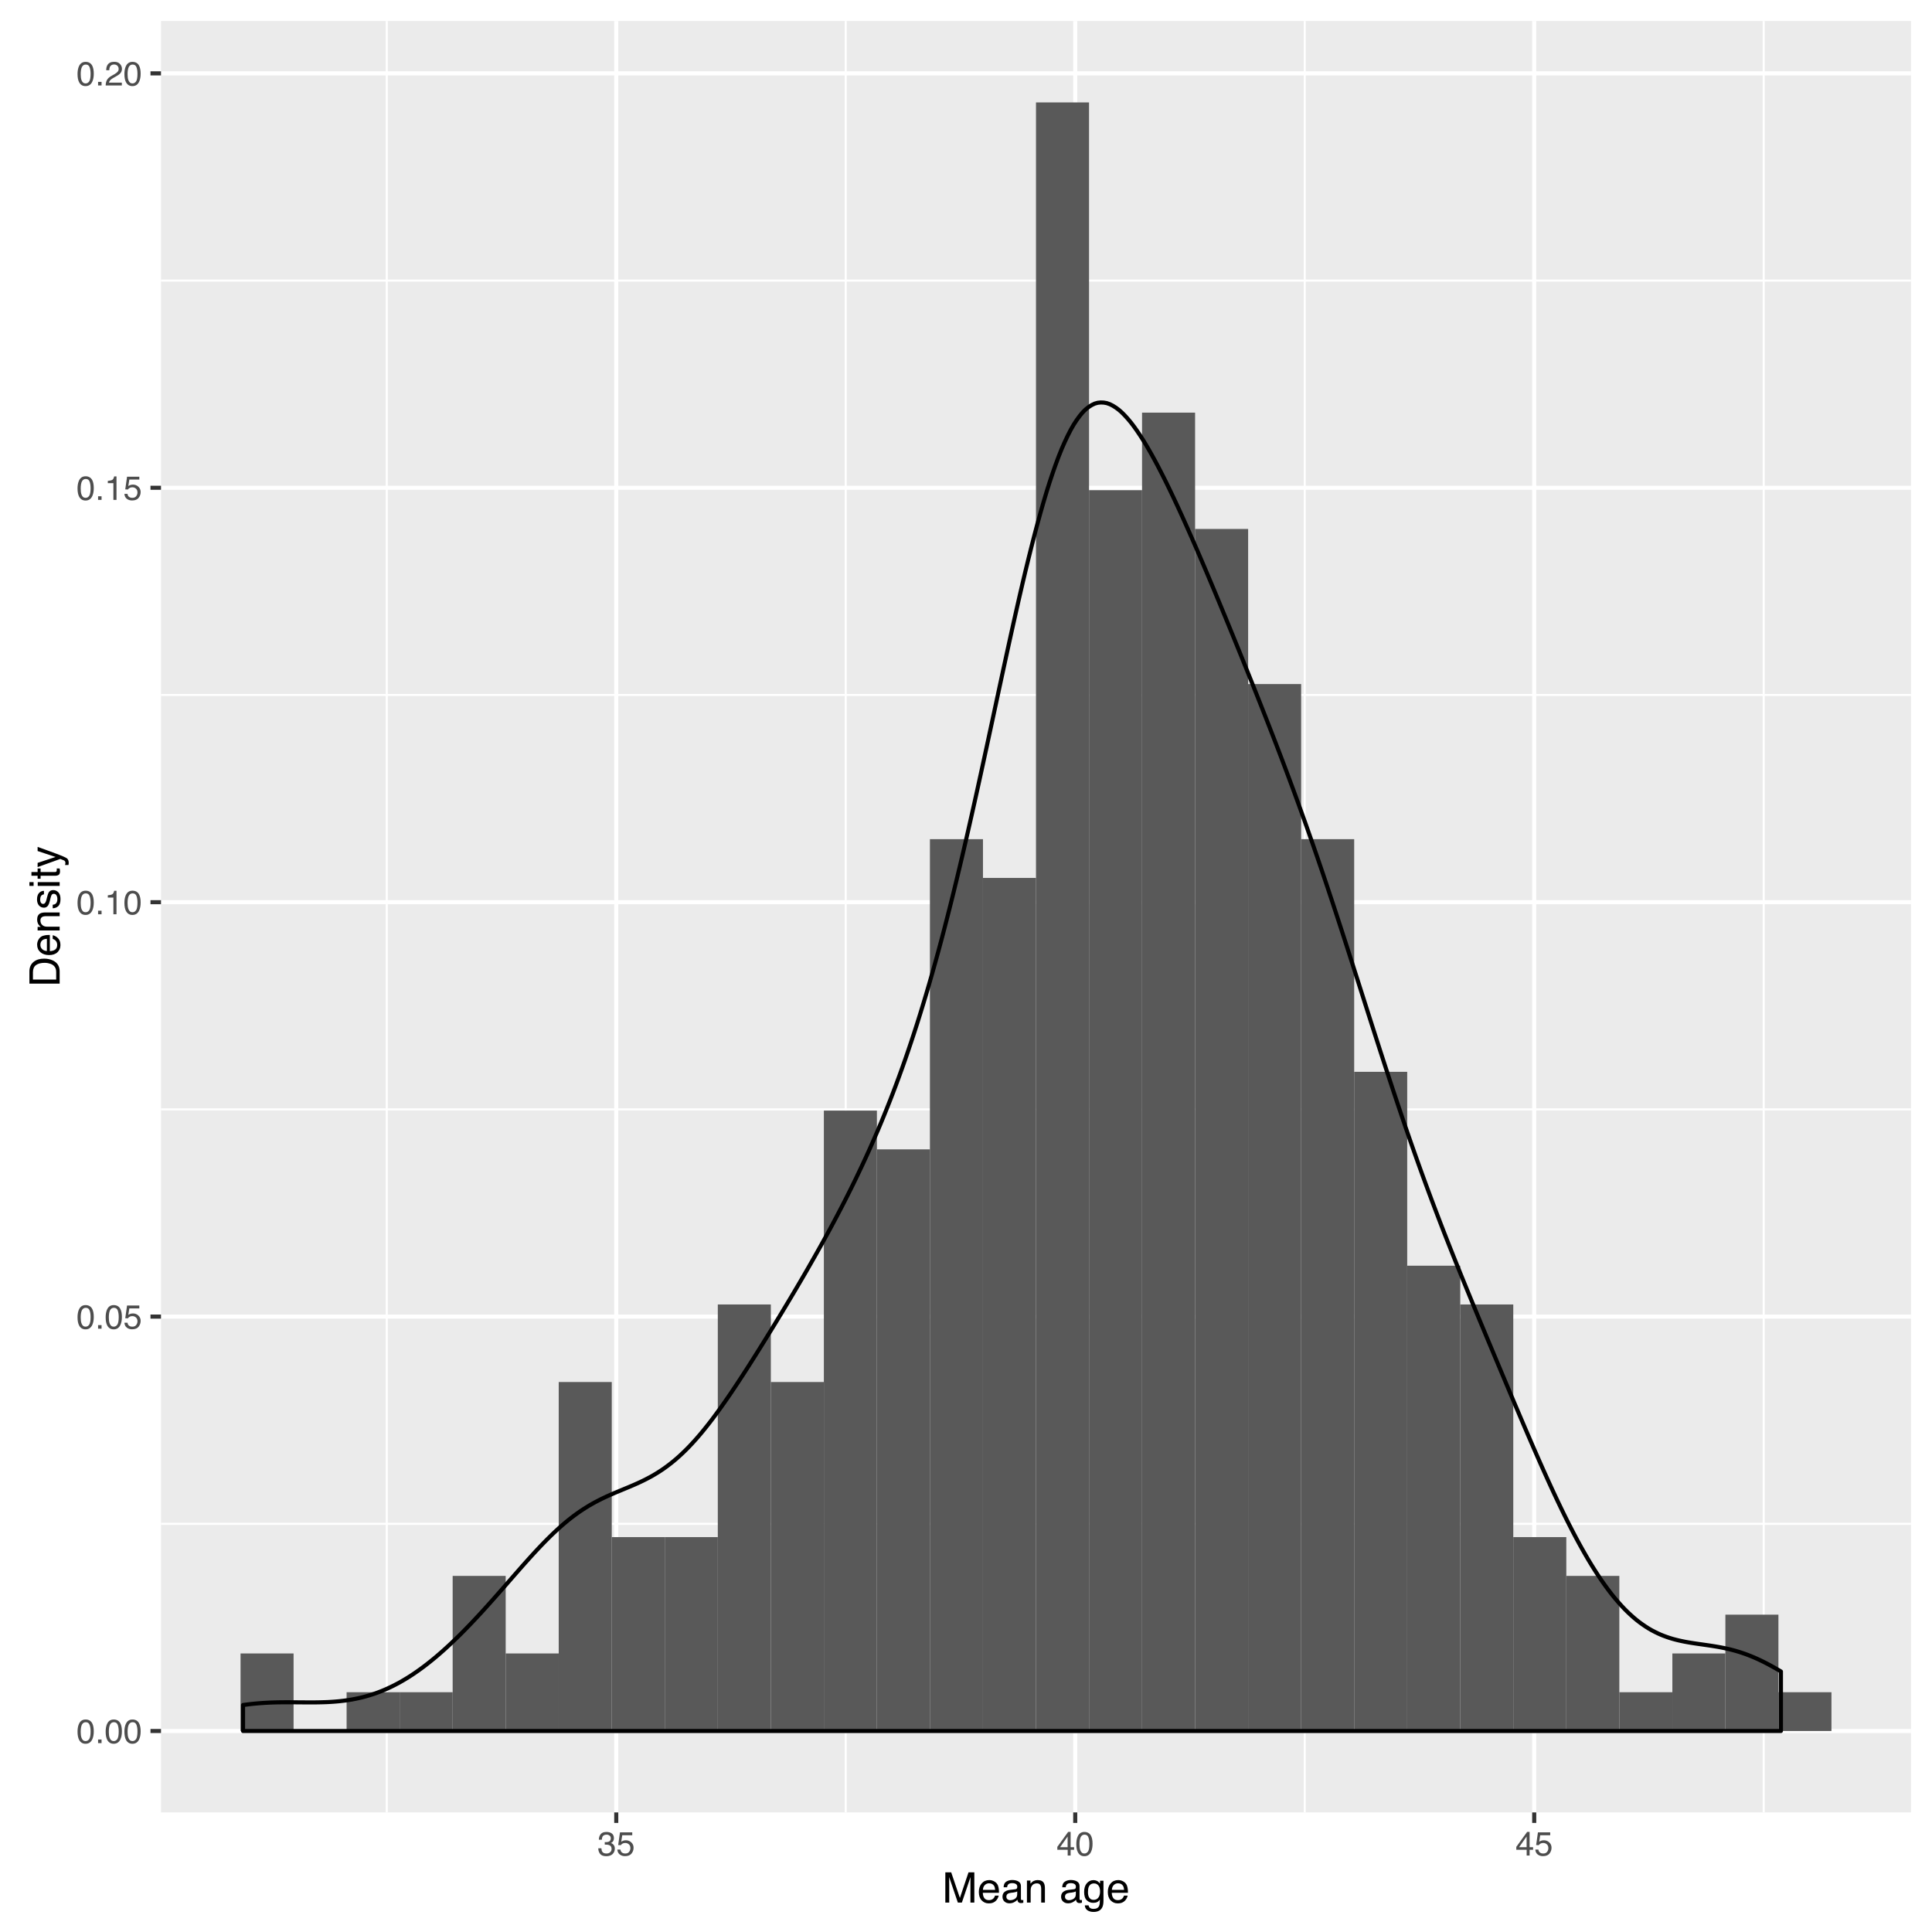 <?xml version="1.0" encoding="UTF-8"?>
<svg xmlns="http://www.w3.org/2000/svg" xmlns:xlink="http://www.w3.org/1999/xlink" width="504pt" height="504pt" viewBox="0 0 504 504" version="1.1">
<defs>
<g>
<symbol overflow="visible" id="glyph0-0">
<path style="stroke:none;" d="M 0.281 0 L 0.281 -6.312 L 5.297 -6.312 L 5.297 0 Z M 4.5 -0.797 L 4.5 -5.516 L 1.078 -5.516 L 1.078 -0.797 Z M 4.5 -0.797 "/>
</symbol>
<symbol overflow="visible" id="glyph0-1">
<path style="stroke:none;" d="M 2.375 -6.156 C 3.176 -6.156 3.754 -5.828 4.109 -5.172 C 4.379 -4.66 4.516 -3.961 4.516 -3.078 C 4.516 -2.242 4.391 -1.555 4.141 -1.016 C 3.785 -0.223 3.195 0.172 2.375 0.172 C 1.633 0.172 1.082 -0.148 0.719 -0.797 C 0.426 -1.328 0.281 -2.047 0.281 -2.953 C 0.281 -3.648 0.367 -4.25 0.547 -4.75 C 0.879 -5.688 1.488 -6.156 2.375 -6.156 Z M 2.375 -0.531 C 2.77 -0.531 3.086 -0.707 3.328 -1.062 C 3.566 -1.426 3.688 -2.086 3.688 -3.047 C 3.688 -3.754 3.598 -4.332 3.422 -4.781 C 3.254 -5.227 2.922 -5.453 2.422 -5.453 C 1.973 -5.453 1.641 -5.238 1.422 -4.812 C 1.211 -4.383 1.109 -3.754 1.109 -2.922 C 1.109 -2.297 1.176 -1.789 1.312 -1.406 C 1.52 -0.82 1.875 -0.531 2.375 -0.531 Z M 2.375 -0.531 "/>
</symbol>
<symbol overflow="visible" id="glyph0-2">
<path style="stroke:none;" d="M 0.75 -0.938 L 1.656 -0.938 L 1.656 0 L 0.75 0 Z M 0.75 -0.938 "/>
</symbol>
<symbol overflow="visible" id="glyph0-3">
<path style="stroke:none;" d="M 1.094 -1.562 C 1.133 -1.125 1.336 -0.82 1.703 -0.656 C 1.879 -0.57 2.094 -0.531 2.344 -0.531 C 2.801 -0.531 3.141 -0.676 3.359 -0.969 C 3.578 -1.258 3.688 -1.582 3.688 -1.938 C 3.688 -2.363 3.555 -2.691 3.297 -2.922 C 3.035 -3.16 2.719 -3.281 2.344 -3.281 C 2.082 -3.281 1.852 -3.227 1.656 -3.125 C 1.469 -3.02 1.305 -2.879 1.172 -2.703 L 0.5 -2.734 L 0.969 -6.047 L 4.172 -6.047 L 4.172 -5.297 L 1.562 -5.297 L 1.297 -3.594 C 1.43 -3.695 1.566 -3.773 1.703 -3.828 C 1.93 -3.93 2.195 -3.984 2.5 -3.984 C 3.062 -3.984 3.535 -3.801 3.922 -3.438 C 4.316 -3.07 4.516 -2.609 4.516 -2.047 C 4.516 -1.461 4.332 -0.945 3.969 -0.5 C 3.613 -0.062 3.047 0.156 2.266 0.156 C 1.754 0.156 1.305 0.016 0.922 -0.266 C 0.547 -0.547 0.332 -0.977 0.281 -1.562 Z M 1.094 -1.562 "/>
</symbol>
<symbol overflow="visible" id="glyph0-4">
<path style="stroke:none;" d="M 0.844 -4.359 L 0.844 -4.953 C 1.395 -5.004 1.781 -5.094 2 -5.219 C 2.227 -5.344 2.395 -5.645 2.5 -6.125 L 3.109 -6.125 L 3.109 0 L 2.297 0 L 2.297 -4.359 Z M 0.844 -4.359 "/>
</symbol>
<symbol overflow="visible" id="glyph0-5">
<path style="stroke:none;" d="M 0.281 0 C 0.301 -0.531 0.406 -0.988 0.594 -1.375 C 0.789 -1.77 1.164 -2.129 1.719 -2.453 L 2.547 -2.922 C 2.91 -3.141 3.164 -3.328 3.312 -3.484 C 3.551 -3.711 3.672 -3.984 3.672 -4.297 C 3.672 -4.648 3.562 -4.93 3.344 -5.141 C 3.133 -5.359 2.848 -5.469 2.484 -5.469 C 1.961 -5.469 1.598 -5.266 1.391 -4.859 C 1.285 -4.648 1.227 -4.352 1.219 -3.969 L 0.422 -3.969 C 0.43 -4.5 0.531 -4.938 0.719 -5.281 C 1.051 -5.875 1.645 -6.172 2.5 -6.172 C 3.195 -6.172 3.707 -5.977 4.031 -5.594 C 4.363 -5.219 4.531 -4.797 4.531 -4.328 C 4.531 -3.836 4.352 -3.414 4 -3.062 C 3.801 -2.863 3.441 -2.617 2.922 -2.328 L 2.344 -2 C 2.062 -1.844 1.836 -1.695 1.672 -1.562 C 1.391 -1.312 1.211 -1.035 1.141 -0.734 L 4.5 -0.734 L 4.5 0 Z M 0.281 0 "/>
</symbol>
<symbol overflow="visible" id="glyph0-6">
<path style="stroke:none;" d="M 2.281 0.172 C 1.551 0.172 1.02 -0.023 0.688 -0.422 C 0.363 -0.828 0.203 -1.316 0.203 -1.891 L 1.016 -1.891 C 1.047 -1.492 1.117 -1.203 1.234 -1.016 C 1.441 -0.691 1.805 -0.531 2.328 -0.531 C 2.734 -0.531 3.055 -0.641 3.297 -0.859 C 3.547 -1.078 3.672 -1.359 3.672 -1.703 C 3.672 -2.129 3.539 -2.426 3.281 -2.594 C 3.031 -2.758 2.672 -2.844 2.203 -2.844 C 2.148 -2.844 2.098 -2.844 2.047 -2.844 C 1.992 -2.844 1.941 -2.844 1.891 -2.844 L 1.891 -3.516 C 1.973 -3.516 2.039 -3.508 2.094 -3.5 C 2.145 -3.5 2.203 -3.5 2.266 -3.5 C 2.555 -3.5 2.797 -3.547 2.984 -3.641 C 3.305 -3.797 3.469 -4.082 3.469 -4.5 C 3.469 -4.801 3.359 -5.035 3.141 -5.203 C 2.922 -5.367 2.672 -5.453 2.391 -5.453 C 1.867 -5.453 1.508 -5.281 1.312 -4.938 C 1.207 -4.75 1.145 -4.477 1.125 -4.125 L 0.359 -4.125 C 0.359 -4.582 0.453 -4.973 0.641 -5.297 C 0.953 -5.867 1.504 -6.156 2.297 -6.156 C 2.93 -6.156 3.422 -6.016 3.766 -5.734 C 4.109 -5.461 4.281 -5.062 4.281 -4.531 C 4.281 -4.145 4.176 -3.836 3.969 -3.609 C 3.844 -3.461 3.68 -3.348 3.484 -3.266 C 3.805 -3.172 4.055 -3 4.234 -2.75 C 4.422 -2.5 4.516 -2.191 4.516 -1.828 C 4.516 -1.234 4.316 -0.75 3.922 -0.375 C 3.535 -0.008 2.988 0.172 2.281 0.172 Z M 2.281 0.172 "/>
</symbol>
<symbol overflow="visible" id="glyph0-7">
<path style="stroke:none;" d="M 2.906 -2.172 L 2.906 -4.969 L 0.938 -2.172 Z M 2.922 0 L 2.922 -1.5 L 0.219 -1.5 L 0.219 -2.266 L 3.047 -6.172 L 3.688 -6.172 L 3.688 -2.172 L 4.594 -2.172 L 4.594 -1.5 L 3.688 -1.5 L 3.688 0 Z M 2.922 0 "/>
</symbol>
<symbol overflow="visible" id="glyph1-0">
<path style="stroke:none;" d="M 0.359 0 L 0.359 -7.891 L 6.625 -7.891 L 6.625 0 Z M 5.625 -0.984 L 5.625 -6.906 L 1.344 -6.906 L 1.344 -0.984 Z M 5.625 -0.984 "/>
</symbol>
<symbol overflow="visible" id="glyph1-1">
<path style="stroke:none;" d="M 0.812 -7.891 L 2.344 -7.891 L 4.609 -1.219 L 6.859 -7.891 L 8.375 -7.891 L 8.375 0 L 7.359 0 L 7.359 -4.656 C 7.359 -4.82 7.359 -5.086 7.359 -5.453 C 7.367 -5.828 7.375 -6.227 7.375 -6.656 L 5.125 0 L 4.078 0 L 1.812 -6.656 L 1.812 -6.406 C 1.812 -6.219 1.812 -5.926 1.812 -5.531 C 1.82 -5.133 1.828 -4.844 1.828 -4.656 L 1.828 0 L 0.812 0 Z M 0.812 -7.891 "/>
</symbol>
<symbol overflow="visible" id="glyph1-2">
<path style="stroke:none;" d="M 3.109 -5.875 C 3.516 -5.875 3.906 -5.781 4.281 -5.594 C 4.664 -5.406 4.961 -5.156 5.172 -4.844 C 5.359 -4.562 5.484 -4.223 5.547 -3.828 C 5.609 -3.566 5.641 -3.145 5.641 -2.562 L 1.422 -2.562 C 1.441 -1.977 1.578 -1.508 1.828 -1.156 C 2.086 -0.812 2.488 -0.641 3.031 -0.641 C 3.539 -0.641 3.945 -0.805 4.25 -1.141 C 4.414 -1.328 4.535 -1.551 4.609 -1.812 L 5.562 -1.812 C 5.531 -1.594 5.441 -1.352 5.297 -1.094 C 5.16 -0.832 5.004 -0.625 4.828 -0.469 C 4.535 -0.176 4.176 0.02 3.75 0.125 C 3.508 0.176 3.242 0.203 2.953 0.203 C 2.234 0.203 1.625 -0.055 1.125 -0.578 C 0.633 -1.098 0.391 -1.828 0.391 -2.766 C 0.391 -3.691 0.641 -4.441 1.141 -5.016 C 1.641 -5.586 2.297 -5.875 3.109 -5.875 Z M 4.641 -3.328 C 4.609 -3.754 4.52 -4.094 4.375 -4.344 C 4.102 -4.801 3.66 -5.031 3.047 -5.031 C 2.598 -5.031 2.223 -4.867 1.922 -4.547 C 1.629 -4.234 1.473 -3.828 1.453 -3.328 Z M 3.016 -5.891 Z M 3.016 -5.891 "/>
</symbol>
<symbol overflow="visible" id="glyph1-3">
<path style="stroke:none;" d="M 1.453 -1.531 C 1.453 -1.25 1.551 -1.023 1.75 -0.859 C 1.957 -0.703 2.203 -0.625 2.484 -0.625 C 2.816 -0.625 3.145 -0.703 3.469 -0.859 C 4.008 -1.117 4.281 -1.551 4.281 -2.156 L 4.281 -2.922 C 4.156 -2.848 4 -2.785 3.812 -2.734 C 3.633 -2.691 3.453 -2.656 3.266 -2.625 L 2.688 -2.562 C 2.332 -2.508 2.066 -2.438 1.891 -2.344 C 1.598 -2.164 1.453 -1.895 1.453 -1.531 Z M 3.797 -3.484 C 4.016 -3.516 4.16 -3.609 4.234 -3.766 C 4.273 -3.848 4.297 -3.973 4.297 -4.141 C 4.297 -4.461 4.176 -4.695 3.938 -4.844 C 3.707 -5 3.375 -5.078 2.938 -5.078 C 2.438 -5.078 2.082 -4.941 1.875 -4.672 C 1.75 -4.516 1.672 -4.289 1.641 -4 L 0.734 -4 C 0.754 -4.707 0.984 -5.195 1.422 -5.469 C 1.867 -5.75 2.383 -5.891 2.969 -5.891 C 3.645 -5.891 4.191 -5.758 4.609 -5.5 C 5.035 -5.25 5.25 -4.848 5.25 -4.297 L 5.25 -0.984 C 5.25 -0.891 5.266 -0.812 5.297 -0.75 C 5.336 -0.688 5.426 -0.656 5.562 -0.656 C 5.602 -0.656 5.648 -0.656 5.703 -0.656 C 5.766 -0.664 5.82 -0.676 5.875 -0.688 L 5.875 0.031 C 5.727 0.07 5.613 0.098 5.531 0.109 C 5.457 0.117 5.352 0.125 5.219 0.125 C 4.883 0.125 4.641 0.004 4.484 -0.234 C 4.41 -0.359 4.359 -0.535 4.328 -0.766 C 4.129 -0.504 3.844 -0.281 3.469 -0.094 C 3.102 0.094 2.695 0.188 2.25 0.188 C 1.719 0.188 1.281 0.023 0.938 -0.297 C 0.602 -0.617 0.438 -1.023 0.438 -1.516 C 0.438 -2.047 0.602 -2.457 0.938 -2.75 C 1.27 -3.039 1.707 -3.223 2.25 -3.297 Z M 2.984 -5.891 Z M 2.984 -5.891 "/>
</symbol>
<symbol overflow="visible" id="glyph1-4">
<path style="stroke:none;" d="M 0.703 -5.75 L 1.625 -5.75 L 1.625 -4.938 C 1.895 -5.27 2.18 -5.508 2.484 -5.656 C 2.797 -5.801 3.133 -5.875 3.5 -5.875 C 4.32 -5.875 4.875 -5.594 5.156 -5.031 C 5.312 -4.719 5.391 -4.27 5.391 -3.688 L 5.391 0 L 4.422 0 L 4.422 -3.625 C 4.422 -3.977 4.367 -4.258 4.266 -4.469 C 4.086 -4.832 3.773 -5.016 3.328 -5.016 C 3.098 -5.016 2.91 -4.988 2.766 -4.938 C 2.492 -4.863 2.258 -4.707 2.062 -4.469 C 1.906 -4.281 1.801 -4.082 1.75 -3.875 C 1.695 -3.676 1.672 -3.391 1.672 -3.016 L 1.672 0 L 0.703 0 Z M 2.984 -5.891 Z M 2.984 -5.891 "/>
</symbol>
<symbol overflow="visible" id="glyph1-5">
<path style="stroke:none;" d=""/>
</symbol>
<symbol overflow="visible" id="glyph1-6">
<path style="stroke:none;" d="M 2.734 -5.859 C 3.191 -5.859 3.586 -5.742 3.922 -5.516 C 4.098 -5.391 4.285 -5.207 4.484 -4.969 L 4.484 -5.703 L 5.375 -5.703 L 5.375 -0.469 C 5.375 0.258 5.266 0.836 5.047 1.266 C 4.648 2.047 3.895 2.438 2.781 2.438 C 2.156 2.438 1.629 2.297 1.203 2.016 C 0.785 1.734 0.551 1.301 0.5 0.719 L 1.484 0.719 C 1.535 0.969 1.629 1.164 1.766 1.312 C 1.984 1.531 2.328 1.641 2.797 1.641 C 3.535 1.641 4.02 1.375 4.25 0.844 C 4.383 0.539 4.445 -0.004 4.438 -0.797 C 4.25 -0.504 4.016 -0.285 3.734 -0.141 C 3.461 -0.004 3.109 0.062 2.672 0.062 C 2.047 0.062 1.5 -0.156 1.031 -0.594 C 0.562 -1.031 0.328 -1.758 0.328 -2.781 C 0.328 -3.75 0.562 -4.504 1.031 -5.047 C 1.5 -5.586 2.066 -5.859 2.734 -5.859 Z M 4.484 -2.906 C 4.484 -3.613 4.332 -4.141 4.031 -4.484 C 3.738 -4.828 3.367 -5 2.922 -5 C 2.234 -5 1.766 -4.68 1.516 -4.047 C 1.391 -3.703 1.328 -3.254 1.328 -2.703 C 1.328 -2.055 1.457 -1.562 1.719 -1.219 C 1.977 -0.883 2.332 -0.719 2.781 -0.719 C 3.469 -0.719 3.957 -1.031 4.25 -1.656 C 4.406 -2.008 4.484 -2.426 4.484 -2.906 Z M 2.859 -5.891 Z M 2.859 -5.891 "/>
</symbol>
<symbol overflow="visible" id="glyph2-0">
<path style="stroke:none;" d="M 0 -0.359 L -7.891 -0.359 L -7.891 -6.625 L 0 -6.625 Z M -0.984 -5.625 L -6.906 -5.625 L -6.906 -1.344 L -0.984 -1.344 Z M -0.984 -5.625 "/>
</symbol>
<symbol overflow="visible" id="glyph2-1">
<path style="stroke:none;" d="M -0.906 -3.875 C -0.906 -4.227 -0.945 -4.523 -1.031 -4.766 C -1.164 -5.172 -1.43 -5.508 -1.828 -5.781 C -2.148 -5.988 -2.562 -6.141 -3.062 -6.234 C -3.352 -6.285 -3.629 -6.312 -3.891 -6.312 C -4.859 -6.312 -5.613 -6.117 -6.156 -5.734 C -6.695 -5.348 -6.969 -4.723 -6.969 -3.859 L -6.969 -1.953 L -0.906 -1.953 Z M -7.891 -0.891 L -7.891 -4.078 C -7.891 -5.16 -7.504 -6.004 -6.734 -6.609 C -6.035 -7.141 -5.145 -7.406 -4.062 -7.406 C -3.227 -7.406 -2.473 -7.25 -1.797 -6.938 C -0.598 -6.383 0 -5.43 0 -4.078 L 0 -0.891 Z M -7.891 -0.891 "/>
</symbol>
<symbol overflow="visible" id="glyph2-2">
<path style="stroke:none;" d="M -5.875 -3.109 C -5.875 -3.516 -5.781 -3.906 -5.594 -4.281 C -5.406 -4.664 -5.156 -4.961 -4.844 -5.172 C -4.562 -5.359 -4.223 -5.484 -3.828 -5.547 C -3.566 -5.609 -3.145 -5.641 -2.562 -5.641 L -2.562 -1.422 C -1.977 -1.441 -1.508 -1.578 -1.156 -1.828 C -0.812 -2.086 -0.641 -2.488 -0.641 -3.031 C -0.641 -3.539 -0.805 -3.945 -1.141 -4.25 C -1.328 -4.414 -1.551 -4.535 -1.812 -4.609 L -1.812 -5.562 C -1.594 -5.531 -1.352 -5.441 -1.094 -5.297 C -0.832 -5.16 -0.625 -5.004 -0.469 -4.828 C -0.176 -4.535 0.02 -4.176 0.125 -3.75 C 0.176 -3.508 0.203 -3.242 0.203 -2.953 C 0.203 -2.234 -0.055 -1.625 -0.578 -1.125 C -1.098 -0.633 -1.828 -0.391 -2.766 -0.391 C -3.691 -0.391 -4.441 -0.641 -5.016 -1.141 C -5.586 -1.641 -5.875 -2.297 -5.875 -3.109 Z M -3.328 -4.641 C -3.754 -4.609 -4.094 -4.52 -4.344 -4.375 C -4.801 -4.102 -5.031 -3.66 -5.031 -3.047 C -5.031 -2.598 -4.867 -2.223 -4.547 -1.922 C -4.234 -1.629 -3.828 -1.473 -3.328 -1.453 Z M -5.891 -3.016 Z M -5.891 -3.016 "/>
</symbol>
<symbol overflow="visible" id="glyph2-3">
<path style="stroke:none;" d="M -5.75 -0.703 L -5.75 -1.625 L -4.938 -1.625 C -5.27 -1.895 -5.508 -2.18 -5.656 -2.484 C -5.801 -2.797 -5.875 -3.133 -5.875 -3.5 C -5.875 -4.32 -5.594 -4.875 -5.031 -5.156 C -4.719 -5.312 -4.27 -5.391 -3.688 -5.391 L 0 -5.391 L 0 -4.422 L -3.625 -4.422 C -3.977 -4.422 -4.258 -4.367 -4.469 -4.266 C -4.832 -4.086 -5.016 -3.773 -5.016 -3.328 C -5.016 -3.098 -4.988 -2.91 -4.938 -2.766 C -4.863 -2.492 -4.707 -2.258 -4.469 -2.062 C -4.281 -1.906 -4.082 -1.801 -3.875 -1.75 C -3.676 -1.695 -3.391 -1.672 -3.016 -1.672 L 0 -1.672 L 0 -0.703 Z M -5.891 -2.984 Z M -5.891 -2.984 "/>
</symbol>
<symbol overflow="visible" id="glyph2-4">
<path style="stroke:none;" d="M -1.812 -1.281 C -1.488 -1.312 -1.238 -1.395 -1.062 -1.531 C -0.75 -1.77 -0.594 -2.191 -0.594 -2.797 C -0.594 -3.148 -0.672 -3.461 -0.828 -3.734 C -0.984 -4.004 -1.223 -4.141 -1.547 -4.141 C -1.797 -4.141 -1.984 -4.031 -2.109 -3.812 C -2.191 -3.676 -2.285 -3.398 -2.391 -2.984 L -2.578 -2.219 C -2.703 -1.727 -2.836 -1.367 -2.984 -1.141 C -3.254 -0.723 -3.617 -0.516 -4.078 -0.516 C -4.617 -0.516 -5.055 -0.707 -5.391 -1.094 C -5.734 -1.488 -5.906 -2.02 -5.906 -2.688 C -5.906 -3.551 -5.648 -4.176 -5.141 -4.562 C -4.816 -4.801 -4.469 -4.914 -4.094 -4.906 L -4.094 -4 C -4.312 -3.977 -4.508 -3.898 -4.688 -3.766 C -4.945 -3.547 -5.078 -3.16 -5.078 -2.609 C -5.078 -2.242 -5.004 -1.969 -4.859 -1.781 C -4.723 -1.594 -4.539 -1.5 -4.312 -1.5 C -4.062 -1.5 -3.863 -1.625 -3.719 -1.875 C -3.625 -2.008 -3.539 -2.219 -3.469 -2.5 L -3.312 -3.141 C -3.145 -3.836 -2.984 -4.301 -2.828 -4.531 C -2.578 -4.914 -2.191 -5.109 -1.672 -5.109 C -1.148 -5.109 -0.703 -4.91 -0.328 -4.516 C 0.035 -4.129 0.219 -3.539 0.219 -2.75 C 0.219 -1.895 0.023 -1.285 -0.359 -0.922 C -0.754 -0.566 -1.238 -0.379 -1.812 -0.359 Z M -5.891 -2.719 Z M -5.891 -2.719 "/>
</symbol>
<symbol overflow="visible" id="glyph2-5">
<path style="stroke:none;" d="M -5.719 -0.703 L -5.719 -1.688 L 0 -1.688 L 0 -0.703 Z M -7.891 -0.703 L -7.891 -1.688 L -6.797 -1.688 L -6.797 -0.703 Z M -7.891 -0.703 "/>
</symbol>
<symbol overflow="visible" id="glyph2-6">
<path style="stroke:none;" d="M -7.359 -0.906 L -7.359 -1.875 L -5.75 -1.875 L -5.75 -2.797 L -4.969 -2.797 L -4.969 -1.875 L -1.203 -1.875 C -1.004 -1.875 -0.875 -1.941 -0.812 -2.078 C -0.77 -2.16 -0.75 -2.285 -0.75 -2.453 C -0.75 -2.504 -0.75 -2.555 -0.75 -2.609 C -0.75 -2.66 -0.754 -2.723 -0.766 -2.797 L 0 -2.797 C 0.031 -2.68 0.051 -2.562 0.062 -2.438 C 0.082 -2.32 0.094 -2.195 0.094 -2.062 C 0.094 -1.613 -0.02 -1.305 -0.25 -1.141 C -0.488 -0.984 -0.789 -0.906 -1.156 -0.906 L -4.969 -0.906 L -4.969 -0.125 L -5.75 -0.125 L -5.75 -0.906 Z M -7.359 -0.906 "/>
</symbol>
<symbol overflow="visible" id="glyph2-7">
<path style="stroke:none;" d="M -5.75 -4.297 L -5.75 -5.375 C -5.383 -5.238 -4.547 -4.938 -3.234 -4.469 C -2.242 -4.113 -1.438 -3.816 -0.812 -3.578 C 0.656 -3.023 1.551 -2.633 1.875 -2.406 C 2.195 -2.176 2.359 -1.781 2.359 -1.219 C 2.359 -1.082 2.352 -0.977 2.344 -0.906 C 2.332 -0.832 2.312 -0.742 2.281 -0.641 L 1.406 -0.641 C 1.445 -0.805 1.473 -0.926 1.484 -1 C 1.492 -1.07 1.5 -1.141 1.5 -1.203 C 1.5 -1.379 1.469 -1.508 1.406 -1.594 C 1.352 -1.676 1.285 -1.75 1.203 -1.812 C 1.172 -1.82 1.02 -1.883 0.75 -2 C 0.488 -2.113 0.297 -2.191 0.172 -2.234 L -5.75 -0.109 L -5.75 -1.203 L -1.062 -2.75 Z M -5.891 -2.75 Z M -5.891 -2.75 "/>
</symbol>
</g>
<clipPath id="clip1">
  <path d="M 42 5.48 L 499 5.48 L 499 473 L 42 473 Z M 42 5.48 "/>
</clipPath>
<clipPath id="clip2">
  <path d="M 42 397 L 499 397 L 499 398 L 42 398 Z M 42 397 "/>
</clipPath>
<clipPath id="clip3">
  <path d="M 42 289 L 499 289 L 499 290 L 42 290 Z M 42 289 "/>
</clipPath>
<clipPath id="clip4">
  <path d="M 42 181 L 499 181 L 499 182 L 42 182 Z M 42 181 "/>
</clipPath>
<clipPath id="clip5">
  <path d="M 42 72 L 499 72 L 499 74 L 42 74 Z M 42 72 "/>
</clipPath>
<clipPath id="clip6">
  <path d="M 100 5.48 L 102 5.48 L 102 473.812 L 100 473.812 Z M 100 5.48 "/>
</clipPath>
<clipPath id="clip7">
  <path d="M 220 5.48 L 221 5.48 L 221 473.812 L 220 473.812 Z M 220 5.48 "/>
</clipPath>
<clipPath id="clip8">
  <path d="M 340 5.48 L 341 5.48 L 341 473.812 L 340 473.812 Z M 340 5.48 "/>
</clipPath>
<clipPath id="clip9">
  <path d="M 459 5.48 L 461 5.48 L 461 473.812 L 459 473.812 Z M 459 5.48 "/>
</clipPath>
<clipPath id="clip10">
  <path d="M 42 451 L 499.523 451 L 499.523 453 L 42 453 Z M 42 451 "/>
</clipPath>
<clipPath id="clip11">
  <path d="M 42 342 L 499.523 342 L 499.523 344 L 42 344 Z M 42 342 "/>
</clipPath>
<clipPath id="clip12">
  <path d="M 42 234 L 499.523 234 L 499.523 236 L 42 236 Z M 42 234 "/>
</clipPath>
<clipPath id="clip13">
  <path d="M 42 126 L 499.523 126 L 499.523 128 L 42 128 Z M 42 126 "/>
</clipPath>
<clipPath id="clip14">
  <path d="M 42 18 L 499.523 18 L 499.523 20 L 42 20 Z M 42 18 "/>
</clipPath>
<clipPath id="clip15">
  <path d="M 160 5.48 L 162 5.48 L 162 473.812 L 160 473.812 Z M 160 5.48 "/>
</clipPath>
<clipPath id="clip16">
  <path d="M 279 5.48 L 282 5.48 L 282 473.812 L 279 473.812 Z M 279 5.48 "/>
</clipPath>
<clipPath id="clip17">
  <path d="M 399 5.48 L 401 5.48 L 401 473.812 L 399 473.812 Z M 399 5.48 "/>
</clipPath>
</defs>
<g id="surface21">
<rect x="0" y="0" width="504" height="504" style="fill:rgb(100%,100%,100%);fill-opacity:1;stroke:none;"/>
<rect x="0" y="0" width="504" height="504" style="fill:rgb(100%,100%,100%);fill-opacity:1;stroke:none;"/>
<path style="fill:none;stroke-width:1.067;stroke-linecap:round;stroke-linejoin:round;stroke:rgb(100%,100%,100%);stroke-opacity:1;stroke-miterlimit:10;" d="M 0 504 L 504 504 L 504 0 L 0 0 Z M 0 504 "/>
<g clip-path="url(#clip1)" clip-rule="nonzero">
<path style=" stroke:none;fill-rule:nonzero;fill:rgb(92.157%,92.157%,92.157%);fill-opacity:1;" d="M 42 472.812 L 498.523 472.812 L 498.523 5.48 L 42 5.48 Z M 42 472.812 "/>
</g>
<g clip-path="url(#clip2)" clip-rule="nonzero">
<path style="fill:none;stroke-width:0.533;stroke-linecap:butt;stroke-linejoin:round;stroke:rgb(100%,100%,100%);stroke-opacity:1;stroke-miterlimit:10;" d="M 42 397.516 L 498.52 397.516 "/>
</g>
<g clip-path="url(#clip3)" clip-rule="nonzero">
<path style="fill:none;stroke-width:0.533;stroke-linecap:butt;stroke-linejoin:round;stroke:rgb(100%,100%,100%);stroke-opacity:1;stroke-miterlimit:10;" d="M 42 289.406 L 498.52 289.406 "/>
</g>
<g clip-path="url(#clip4)" clip-rule="nonzero">
<path style="fill:none;stroke-width:0.533;stroke-linecap:butt;stroke-linejoin:round;stroke:rgb(100%,100%,100%);stroke-opacity:1;stroke-miterlimit:10;" d="M 42 181.297 L 498.52 181.297 "/>
</g>
<g clip-path="url(#clip5)" clip-rule="nonzero">
<path style="fill:none;stroke-width:0.533;stroke-linecap:butt;stroke-linejoin:round;stroke:rgb(100%,100%,100%);stroke-opacity:1;stroke-miterlimit:10;" d="M 42 73.191 L 498.52 73.191 "/>
</g>
<g clip-path="url(#clip6)" clip-rule="nonzero">
<path style="fill:none;stroke-width:0.533;stroke-linecap:butt;stroke-linejoin:round;stroke:rgb(100%,100%,100%);stroke-opacity:1;stroke-miterlimit:10;" d="M 100.898 472.812 L 100.898 5.48 "/>
</g>
<g clip-path="url(#clip7)" clip-rule="nonzero">
<path style="fill:none;stroke-width:0.533;stroke-linecap:butt;stroke-linejoin:round;stroke:rgb(100%,100%,100%);stroke-opacity:1;stroke-miterlimit:10;" d="M 220.629 472.812 L 220.629 5.48 "/>
</g>
<g clip-path="url(#clip8)" clip-rule="nonzero">
<path style="fill:none;stroke-width:0.533;stroke-linecap:butt;stroke-linejoin:round;stroke:rgb(100%,100%,100%);stroke-opacity:1;stroke-miterlimit:10;" d="M 340.363 472.812 L 340.363 5.48 "/>
</g>
<g clip-path="url(#clip9)" clip-rule="nonzero">
<path style="fill:none;stroke-width:0.533;stroke-linecap:butt;stroke-linejoin:round;stroke:rgb(100%,100%,100%);stroke-opacity:1;stroke-miterlimit:10;" d="M 460.098 472.812 L 460.098 5.48 "/>
</g>
<g clip-path="url(#clip10)" clip-rule="nonzero">
<path style="fill:none;stroke-width:1.067;stroke-linecap:butt;stroke-linejoin:round;stroke:rgb(100%,100%,100%);stroke-opacity:1;stroke-miterlimit:10;" d="M 42 451.566 L 498.52 451.566 "/>
</g>
<g clip-path="url(#clip11)" clip-rule="nonzero">
<path style="fill:none;stroke-width:1.067;stroke-linecap:butt;stroke-linejoin:round;stroke:rgb(100%,100%,100%);stroke-opacity:1;stroke-miterlimit:10;" d="M 42 343.461 L 498.52 343.461 "/>
</g>
<g clip-path="url(#clip12)" clip-rule="nonzero">
<path style="fill:none;stroke-width:1.067;stroke-linecap:butt;stroke-linejoin:round;stroke:rgb(100%,100%,100%);stroke-opacity:1;stroke-miterlimit:10;" d="M 42 235.352 L 498.52 235.352 "/>
</g>
<g clip-path="url(#clip13)" clip-rule="nonzero">
<path style="fill:none;stroke-width:1.067;stroke-linecap:butt;stroke-linejoin:round;stroke:rgb(100%,100%,100%);stroke-opacity:1;stroke-miterlimit:10;" d="M 42 127.246 L 498.52 127.246 "/>
</g>
<g clip-path="url(#clip14)" clip-rule="nonzero">
<path style="fill:none;stroke-width:1.067;stroke-linecap:butt;stroke-linejoin:round;stroke:rgb(100%,100%,100%);stroke-opacity:1;stroke-miterlimit:10;" d="M 42 19.137 L 498.52 19.137 "/>
</g>
<g clip-path="url(#clip15)" clip-rule="nonzero">
<path style="fill:none;stroke-width:1.067;stroke-linecap:butt;stroke-linejoin:round;stroke:rgb(100%,100%,100%);stroke-opacity:1;stroke-miterlimit:10;" d="M 160.762 472.812 L 160.762 5.48 "/>
</g>
<g clip-path="url(#clip16)" clip-rule="nonzero">
<path style="fill:none;stroke-width:1.067;stroke-linecap:butt;stroke-linejoin:round;stroke:rgb(100%,100%,100%);stroke-opacity:1;stroke-miterlimit:10;" d="M 280.496 472.812 L 280.496 5.48 "/>
</g>
<g clip-path="url(#clip17)" clip-rule="nonzero">
<path style="fill:none;stroke-width:1.067;stroke-linecap:butt;stroke-linejoin:round;stroke:rgb(100%,100%,100%);stroke-opacity:1;stroke-miterlimit:10;" d="M 400.23 472.812 L 400.23 5.48 "/>
</g>
<path style=" stroke:none;fill-rule:nonzero;fill:rgb(34.902%,34.902%,34.902%);fill-opacity:1;" d="M 62.75 451.566 L 76.586 451.566 L 76.586 431.336 L 62.75 431.336 Z M 62.75 451.566 "/>
<path style=" stroke:none;fill-rule:nonzero;fill:rgb(34.902%,34.902%,34.902%);fill-opacity:1;" d="M 90.418 451.566 L 104.254 451.566 L 104.254 441.449 L 90.418 441.449 Z M 90.418 451.566 "/>
<path style=" stroke:none;fill-rule:nonzero;fill:rgb(34.902%,34.902%,34.902%);fill-opacity:1;" d="M 104.25 451.566 L 118.086 451.566 L 118.086 441.449 L 104.25 441.449 Z M 104.25 451.566 "/>
<path style=" stroke:none;fill-rule:nonzero;fill:rgb(34.902%,34.902%,34.902%);fill-opacity:1;" d="M 118.086 451.566 L 131.922 451.566 L 131.922 411.105 L 118.086 411.105 Z M 118.086 451.566 "/>
<path style=" stroke:none;fill-rule:nonzero;fill:rgb(34.902%,34.902%,34.902%);fill-opacity:1;" d="M 131.918 451.566 L 145.754 451.566 L 145.754 431.336 L 131.918 431.336 Z M 131.918 451.566 "/>
<path style=" stroke:none;fill-rule:nonzero;fill:rgb(34.902%,34.902%,34.902%);fill-opacity:1;" d="M 145.754 451.566 L 159.59 451.566 L 159.59 360.527 L 145.754 360.527 Z M 145.754 451.566 "/>
<path style=" stroke:none;fill-rule:nonzero;fill:rgb(34.902%,34.902%,34.902%);fill-opacity:1;" d="M 159.586 451.566 L 173.422 451.566 L 173.422 400.988 L 159.586 400.988 Z M 159.586 451.566 "/>
<path style=" stroke:none;fill-rule:nonzero;fill:rgb(34.902%,34.902%,34.902%);fill-opacity:1;" d="M 173.422 451.566 L 187.258 451.566 L 187.258 400.988 L 173.422 400.988 Z M 173.422 451.566 "/>
<path style=" stroke:none;fill-rule:nonzero;fill:rgb(34.902%,34.902%,34.902%);fill-opacity:1;" d="M 187.254 451.566 L 201.09 451.566 L 201.09 340.297 L 187.254 340.297 Z M 187.254 451.566 "/>
<path style=" stroke:none;fill-rule:nonzero;fill:rgb(34.902%,34.902%,34.902%);fill-opacity:1;" d="M 201.09 451.566 L 214.926 451.566 L 214.926 360.527 L 201.09 360.527 Z M 201.09 451.566 "/>
<path style=" stroke:none;fill-rule:nonzero;fill:rgb(34.902%,34.902%,34.902%);fill-opacity:1;" d="M 214.922 451.566 L 228.758 451.566 L 228.758 289.719 L 214.922 289.719 Z M 214.922 451.566 "/>
<path style=" stroke:none;fill-rule:nonzero;fill:rgb(34.902%,34.902%,34.902%);fill-opacity:1;" d="M 228.758 451.566 L 242.594 451.566 L 242.594 299.836 L 228.758 299.836 Z M 228.758 451.566 "/>
<path style=" stroke:none;fill-rule:nonzero;fill:rgb(34.902%,34.902%,34.902%);fill-opacity:1;" d="M 242.59 451.566 L 256.426 451.566 L 256.426 218.914 L 242.59 218.914 Z M 242.59 451.566 "/>
<path style=" stroke:none;fill-rule:nonzero;fill:rgb(34.902%,34.902%,34.902%);fill-opacity:1;" d="M 256.426 451.566 L 270.262 451.566 L 270.262 229.027 L 256.426 229.027 Z M 256.426 451.566 "/>
<path style=" stroke:none;fill-rule:nonzero;fill:rgb(34.902%,34.902%,34.902%);fill-opacity:1;" d="M 270.258 451.566 L 284.094 451.566 L 284.094 26.719 L 270.258 26.719 Z M 270.258 451.566 "/>
<path style=" stroke:none;fill-rule:nonzero;fill:rgb(34.902%,34.902%,34.902%);fill-opacity:1;" d="M 284.094 451.566 L 297.93 451.566 L 297.93 127.875 L 284.094 127.875 Z M 284.094 451.566 "/>
<path style=" stroke:none;fill-rule:nonzero;fill:rgb(34.902%,34.902%,34.902%);fill-opacity:1;" d="M 297.926 451.566 L 311.762 451.566 L 311.762 107.645 L 297.926 107.645 Z M 297.926 451.566 "/>
<path style=" stroke:none;fill-rule:nonzero;fill:rgb(34.902%,34.902%,34.902%);fill-opacity:1;" d="M 311.762 451.566 L 325.598 451.566 L 325.598 137.988 L 311.762 137.988 Z M 311.762 451.566 "/>
<path style=" stroke:none;fill-rule:nonzero;fill:rgb(34.902%,34.902%,34.902%);fill-opacity:1;" d="M 325.594 451.566 L 339.43 451.566 L 339.43 178.449 L 325.594 178.449 Z M 325.594 451.566 "/>
<path style=" stroke:none;fill-rule:nonzero;fill:rgb(34.902%,34.902%,34.902%);fill-opacity:1;" d="M 339.43 451.566 L 353.266 451.566 L 353.266 218.914 L 339.43 218.914 Z M 339.43 451.566 "/>
<path style=" stroke:none;fill-rule:nonzero;fill:rgb(34.902%,34.902%,34.902%);fill-opacity:1;" d="M 353.262 451.566 L 367.098 451.566 L 367.098 279.605 L 353.262 279.605 Z M 353.262 451.566 "/>
<path style=" stroke:none;fill-rule:nonzero;fill:rgb(34.902%,34.902%,34.902%);fill-opacity:1;" d="M 367.098 451.566 L 380.934 451.566 L 380.934 330.184 L 367.098 330.184 Z M 367.098 451.566 "/>
<path style=" stroke:none;fill-rule:nonzero;fill:rgb(34.902%,34.902%,34.902%);fill-opacity:1;" d="M 380.93 451.566 L 394.766 451.566 L 394.766 340.297 L 380.93 340.297 Z M 380.93 451.566 "/>
<path style=" stroke:none;fill-rule:nonzero;fill:rgb(34.902%,34.902%,34.902%);fill-opacity:1;" d="M 394.766 451.566 L 408.602 451.566 L 408.602 400.988 L 394.766 400.988 Z M 394.766 451.566 "/>
<path style=" stroke:none;fill-rule:nonzero;fill:rgb(34.902%,34.902%,34.902%);fill-opacity:1;" d="M 408.598 451.566 L 422.434 451.566 L 422.434 411.105 L 408.598 411.105 Z M 408.598 451.566 "/>
<path style=" stroke:none;fill-rule:nonzero;fill:rgb(34.902%,34.902%,34.902%);fill-opacity:1;" d="M 422.434 451.566 L 436.27 451.566 L 436.27 441.449 L 422.434 441.449 Z M 422.434 451.566 "/>
<path style=" stroke:none;fill-rule:nonzero;fill:rgb(34.902%,34.902%,34.902%);fill-opacity:1;" d="M 436.266 451.566 L 450.102 451.566 L 450.102 431.336 L 436.266 431.336 Z M 436.266 451.566 "/>
<path style=" stroke:none;fill-rule:nonzero;fill:rgb(34.902%,34.902%,34.902%);fill-opacity:1;" d="M 450.102 451.566 L 463.938 451.566 L 463.938 421.219 L 450.102 421.219 Z M 450.102 451.566 "/>
<path style=" stroke:none;fill-rule:nonzero;fill:rgb(34.902%,34.902%,34.902%);fill-opacity:1;" d="M 463.934 451.566 L 477.77 451.566 L 477.77 441.449 L 463.934 441.449 Z M 463.934 451.566 "/>
<path style="fill:none;stroke-width:1.067;stroke-linecap:round;stroke-linejoin:round;stroke:rgb(0%,0%,0%);stroke-opacity:1;stroke-miterlimit:10;" d="M 63.402 444.789 L 64.188 444.684 L 64.973 444.586 L 65.758 444.496 L 66.543 444.418 L 67.328 444.348 L 68.113 444.289 L 68.898 444.234 L 69.684 444.191 L 70.469 444.152 L 71.254 444.125 L 72.039 444.102 L 72.824 444.086 L 74.395 444.07 L 75.18 444.07 L 76.75 444.078 L 77.535 444.086 L 78.32 444.09 L 79.105 444.098 L 80.676 444.105 L 81.461 444.105 L 82.246 444.102 L 83.031 444.09 L 83.816 444.074 L 84.602 444.051 L 85.387 444.023 L 86.172 443.98 L 86.957 443.93 L 87.742 443.867 L 88.527 443.797 L 89.312 443.707 L 90.098 443.609 L 90.883 443.496 L 91.668 443.371 L 92.453 443.223 L 93.238 443.062 L 94.023 442.891 L 94.809 442.699 L 95.594 442.484 L 96.379 442.254 L 97.164 442.008 L 97.949 441.742 L 98.734 441.453 L 99.52 441.148 L 100.305 440.824 L 101.086 440.48 L 101.871 440.113 L 102.656 439.73 L 103.441 439.324 L 104.227 438.902 L 105.012 438.453 L 105.797 437.988 L 106.582 437.504 L 107.367 437 L 108.152 436.477 L 108.938 435.93 L 109.723 435.371 L 110.508 434.793 L 111.293 434.191 L 112.078 433.574 L 112.863 432.941 L 113.648 432.293 L 114.434 431.621 L 115.219 430.938 L 116.004 430.238 L 116.789 429.523 L 117.574 428.793 L 118.359 428.047 L 119.145 427.293 L 119.93 426.523 L 120.715 425.734 L 121.5 424.938 L 122.285 424.133 L 123.07 423.312 L 123.855 422.48 L 124.641 421.641 L 125.426 420.793 L 126.211 419.934 L 126.996 419.066 L 127.781 418.191 L 128.566 417.312 L 129.352 416.426 L 130.137 415.535 L 131.707 413.746 L 132.492 412.844 L 134.062 411.047 L 135.633 409.258 L 136.418 408.367 L 137.203 407.488 L 137.988 406.613 L 138.773 405.746 L 139.559 404.891 L 140.344 404.051 L 141.129 403.219 L 141.914 402.406 L 142.699 401.613 L 143.484 400.832 L 144.27 400.07 L 145.055 399.332 L 145.84 398.617 L 146.625 397.922 L 147.41 397.25 L 148.195 396.602 L 148.98 395.98 L 149.766 395.383 L 150.551 394.809 L 151.336 394.258 L 152.121 393.738 L 152.906 393.238 L 153.691 392.758 L 154.477 392.305 L 155.262 391.871 L 156.043 391.461 L 156.828 391.062 L 157.613 390.684 L 158.398 390.32 L 159.184 389.969 L 159.969 389.625 L 160.754 389.293 L 161.539 388.965 L 162.324 388.641 L 163.109 388.312 L 163.895 387.988 L 164.68 387.656 L 165.465 387.316 L 166.25 386.969 L 167.035 386.609 L 167.82 386.23 L 168.605 385.836 L 169.391 385.426 L 170.176 384.992 L 170.961 384.531 L 171.746 384.047 L 172.531 383.539 L 173.316 383 L 174.102 382.426 L 174.887 381.828 L 175.672 381.199 L 176.457 380.539 L 177.242 379.84 L 178.027 379.109 L 178.812 378.352 L 179.598 377.562 L 180.383 376.73 L 181.168 375.875 L 181.953 374.992 L 182.738 374.074 L 183.523 373.125 L 184.309 372.148 L 185.094 371.152 L 185.879 370.129 L 186.664 369.074 L 187.449 368.004 L 188.234 366.91 L 189.02 365.797 L 189.805 364.664 L 190.59 363.516 L 191.375 362.352 L 192.16 361.176 L 192.945 359.984 L 193.73 358.781 L 194.516 357.566 L 195.301 356.344 L 196.086 355.109 L 196.871 353.871 L 197.656 352.621 L 198.441 351.367 L 199.227 350.105 L 200.012 348.84 L 200.797 347.566 L 201.582 346.289 L 202.367 345.004 L 203.152 343.715 L 203.938 342.418 L 204.723 341.117 L 205.508 339.812 L 206.293 338.5 L 207.078 337.18 L 207.863 335.855 L 208.648 334.52 L 209.434 333.176 L 210.219 331.828 L 211 330.469 L 211.785 329.098 L 212.57 327.719 L 213.355 326.328 L 214.141 324.926 L 214.926 323.512 L 215.711 322.082 L 216.496 320.641 L 217.281 319.184 L 218.066 317.707 L 218.852 316.215 L 219.637 314.707 L 220.422 313.18 L 221.207 311.629 L 221.992 310.059 L 222.777 308.469 L 223.562 306.852 L 224.348 305.203 L 225.133 303.535 L 225.918 301.84 L 226.703 300.113 L 227.488 298.348 L 228.273 296.555 L 229.059 294.73 L 229.844 292.863 L 230.629 290.957 L 231.414 289.012 L 232.199 287.031 L 232.984 285 L 233.77 282.922 L 234.555 280.797 L 235.34 278.629 L 236.125 276.41 L 236.91 274.129 L 237.695 271.801 L 238.48 269.422 L 239.266 266.984 L 240.051 264.48 L 240.836 261.926 L 241.621 259.316 L 242.406 256.641 L 243.191 253.898 L 243.977 251.102 L 244.762 248.25 L 245.547 245.332 L 246.332 242.344 L 247.117 239.301 L 247.902 236.211 L 248.688 233.051 L 249.473 229.828 L 250.258 226.559 L 251.043 223.242 L 251.828 219.871 L 252.613 216.445 L 253.398 212.98 L 254.184 209.48 L 254.969 205.938 L 255.754 202.359 L 256.539 198.758 L 257.324 195.137 L 258.109 191.496 L 258.895 187.844 L 260.465 180.531 L 261.25 176.883 L 262.035 173.258 L 262.82 169.648 L 263.605 166.066 L 264.391 162.527 L 265.176 159.039 L 265.957 155.602 L 266.742 152.215 L 267.527 148.902 L 268.312 145.68 L 269.098 142.535 L 269.883 139.469 L 270.668 136.512 L 271.453 133.672 L 272.238 130.934 L 273.023 128.297 L 273.809 125.801 L 274.594 123.449 L 275.379 121.215 L 276.164 119.102 L 276.949 117.148 L 277.734 115.352 L 278.52 113.688 L 279.305 112.152 L 280.09 110.781 L 280.875 109.578 L 281.66 108.504 L 282.445 107.559 L 283.23 106.781 L 284.016 106.16 L 284.801 105.664 L 285.586 105.289 L 286.371 105.07 L 287.156 104.992 L 287.941 105.023 L 288.727 105.164 L 289.512 105.441 L 290.297 105.836 L 291.082 106.328 L 291.867 106.91 L 292.652 107.602 L 293.438 108.395 L 294.223 109.262 L 295.008 110.203 L 295.793 111.23 L 296.578 112.332 L 297.363 113.496 L 298.148 114.711 L 298.934 115.996 L 299.719 117.34 L 300.504 118.723 L 301.289 120.152 L 302.074 121.625 L 302.859 123.145 L 303.645 124.695 L 304.43 126.273 L 305.215 127.891 L 306 129.539 L 306.785 131.207 L 307.57 132.898 L 308.355 134.617 L 309.141 136.359 L 309.926 138.117 L 310.711 139.891 L 311.496 141.68 L 312.281 143.488 L 313.066 145.312 L 313.852 147.145 L 314.637 148.988 L 315.422 150.848 L 316.207 152.715 L 316.992 154.586 L 317.777 156.473 L 318.562 158.363 L 320.133 162.168 L 320.914 164.082 L 321.699 166 L 322.484 167.926 L 323.27 169.855 L 324.055 171.793 L 324.84 173.738 L 325.625 175.688 L 326.41 177.641 L 327.195 179.605 L 327.98 181.578 L 328.766 183.555 L 329.551 185.543 L 330.336 187.539 L 331.121 189.547 L 331.906 191.566 L 332.691 193.594 L 333.477 195.641 L 334.262 197.699 L 335.047 199.773 L 335.832 201.859 L 336.617 203.965 L 337.402 206.086 L 338.188 208.227 L 338.973 210.383 L 339.758 212.562 L 340.543 214.762 L 341.328 216.98 L 342.113 219.215 L 342.898 221.473 L 343.684 223.75 L 344.469 226.047 L 345.254 228.359 L 346.039 230.695 L 346.824 233.051 L 347.609 235.418 L 348.395 237.805 L 349.18 240.203 L 349.965 242.617 L 350.75 245.043 L 351.535 247.48 L 352.32 249.926 L 353.105 252.379 L 353.891 254.836 L 354.676 257.301 L 355.461 259.762 L 356.246 262.227 L 357.031 264.688 L 357.816 267.145 L 358.602 269.598 L 359.387 272.039 L 360.172 274.477 L 360.957 276.898 L 361.742 279.309 L 362.527 281.703 L 363.312 284.082 L 364.098 286.449 L 364.883 288.793 L 365.668 291.113 L 366.453 293.418 L 367.238 295.703 L 368.023 297.961 L 368.809 300.199 L 369.594 302.414 L 370.379 304.609 L 371.164 306.777 L 371.949 308.922 L 372.734 311.047 L 373.52 313.156 L 374.305 315.234 L 375.09 317.293 L 375.871 319.336 L 376.656 321.363 L 377.441 323.367 L 378.227 325.352 L 379.012 327.328 L 379.797 329.289 L 380.582 331.234 L 381.367 333.168 L 382.152 335.09 L 382.938 337.008 L 383.723 338.914 L 384.508 340.812 L 385.293 342.707 L 386.078 344.598 L 387.648 348.363 L 388.434 350.242 L 390.004 353.992 L 391.574 357.734 L 393.145 361.469 L 393.93 363.332 L 394.715 365.191 L 395.5 367.047 L 396.285 368.895 L 397.07 370.738 L 397.855 372.574 L 398.641 374.406 L 399.426 376.223 L 400.211 378.031 L 400.996 379.824 L 401.781 381.605 L 402.566 383.371 L 403.352 385.117 L 404.137 386.848 L 404.922 388.559 L 405.707 390.242 L 406.492 391.902 L 407.277 393.539 L 408.062 395.152 L 408.848 396.734 L 409.633 398.281 L 410.418 399.801 L 411.203 401.289 L 411.988 402.738 L 412.773 404.152 L 413.559 405.531 L 414.344 406.879 L 415.129 408.176 L 415.914 409.434 L 416.699 410.656 L 417.484 411.84 L 418.27 412.973 L 419.055 414.062 L 419.84 415.117 L 420.625 416.129 L 421.41 417.086 L 422.195 418 L 422.98 418.875 L 423.766 419.711 L 424.551 420.492 L 425.336 421.23 L 426.121 421.93 L 426.906 422.59 L 427.691 423.203 L 428.477 423.77 L 429.262 424.305 L 430.047 424.805 L 430.828 425.258 L 431.613 425.672 L 432.398 426.059 L 433.184 426.414 L 433.969 426.73 L 434.754 427.02 L 435.539 427.285 L 436.324 427.527 L 437.109 427.738 L 437.895 427.93 L 438.68 428.105 L 439.465 428.266 L 440.25 428.41 L 441.035 428.543 L 441.82 428.668 L 442.605 428.785 L 443.391 428.898 L 444.176 429.008 L 445.746 429.234 L 446.531 429.352 L 447.316 429.477 L 448.102 429.609 L 448.887 429.754 L 449.672 429.91 L 450.457 430.078 L 451.242 430.262 L 452.027 430.461 L 452.812 430.676 L 453.598 430.91 L 454.383 431.164 L 455.168 431.43 L 455.953 431.719 L 456.738 432.031 L 457.523 432.355 L 458.309 432.699 L 459.094 433.062 L 459.879 433.441 L 460.664 433.84 L 461.449 434.25 L 462.234 434.68 L 463.02 435.121 L 463.805 435.57 L 464.59 436.035 L 464.59 451.566 L 63.402 451.566 L 63.402 444.789 "/>
<g style="fill:rgb(30.196%,30.196%,30.196%);fill-opacity:1;">
  <use xlink:href="#glyph0-1" x="19.945" y="454.723"/>
  <use xlink:href="#glyph0-2" x="24.838" y="454.723"/>
  <use xlink:href="#glyph0-1" x="27.282" y="454.723"/>
  <use xlink:href="#glyph0-1" x="32.174" y="454.723"/>
</g>
<g style="fill:rgb(30.196%,30.196%,30.196%);fill-opacity:1;">
  <use xlink:href="#glyph0-1" x="19.945" y="346.617"/>
  <use xlink:href="#glyph0-2" x="24.838" y="346.617"/>
  <use xlink:href="#glyph0-1" x="27.282" y="346.617"/>
  <use xlink:href="#glyph0-3" x="32.174" y="346.617"/>
</g>
<g style="fill:rgb(30.196%,30.196%,30.196%);fill-opacity:1;">
  <use xlink:href="#glyph0-1" x="19.945" y="238.508"/>
  <use xlink:href="#glyph0-2" x="24.838" y="238.508"/>
  <use xlink:href="#glyph0-4" x="27.282" y="238.508"/>
  <use xlink:href="#glyph0-1" x="32.174" y="238.508"/>
</g>
<g style="fill:rgb(30.196%,30.196%,30.196%);fill-opacity:1;">
  <use xlink:href="#glyph0-1" x="19.945" y="130.402"/>
  <use xlink:href="#glyph0-2" x="24.838" y="130.402"/>
  <use xlink:href="#glyph0-4" x="27.282" y="130.402"/>
  <use xlink:href="#glyph0-3" x="32.174" y="130.402"/>
</g>
<g style="fill:rgb(30.196%,30.196%,30.196%);fill-opacity:1;">
  <use xlink:href="#glyph0-1" x="19.945" y="22.293"/>
  <use xlink:href="#glyph0-2" x="24.838" y="22.293"/>
  <use xlink:href="#glyph0-5" x="27.282" y="22.293"/>
  <use xlink:href="#glyph0-1" x="32.174" y="22.293"/>
</g>
<path style="fill:none;stroke-width:1.067;stroke-linecap:butt;stroke-linejoin:round;stroke:rgb(20%,20%,20%);stroke-opacity:1;stroke-miterlimit:10;" d="M 39.258 451.566 L 42 451.566 "/>
<path style="fill:none;stroke-width:1.067;stroke-linecap:butt;stroke-linejoin:round;stroke:rgb(20%,20%,20%);stroke-opacity:1;stroke-miterlimit:10;" d="M 39.258 343.461 L 42 343.461 "/>
<path style="fill:none;stroke-width:1.067;stroke-linecap:butt;stroke-linejoin:round;stroke:rgb(20%,20%,20%);stroke-opacity:1;stroke-miterlimit:10;" d="M 39.258 235.352 L 42 235.352 "/>
<path style="fill:none;stroke-width:1.067;stroke-linecap:butt;stroke-linejoin:round;stroke:rgb(20%,20%,20%);stroke-opacity:1;stroke-miterlimit:10;" d="M 39.258 127.246 L 42 127.246 "/>
<path style="fill:none;stroke-width:1.067;stroke-linecap:butt;stroke-linejoin:round;stroke:rgb(20%,20%,20%);stroke-opacity:1;stroke-miterlimit:10;" d="M 39.258 19.137 L 42 19.137 "/>
<path style="fill:none;stroke-width:1.067;stroke-linecap:butt;stroke-linejoin:round;stroke:rgb(20%,20%,20%);stroke-opacity:1;stroke-miterlimit:10;" d="M 160.762 475.551 L 160.762 472.812 "/>
<path style="fill:none;stroke-width:1.067;stroke-linecap:butt;stroke-linejoin:round;stroke:rgb(20%,20%,20%);stroke-opacity:1;stroke-miterlimit:10;" d="M 280.496 475.551 L 280.496 472.812 "/>
<path style="fill:none;stroke-width:1.067;stroke-linecap:butt;stroke-linejoin:round;stroke:rgb(20%,20%,20%);stroke-opacity:1;stroke-miterlimit:10;" d="M 400.23 475.551 L 400.23 472.812 "/>
<g style="fill:rgb(30.196%,30.196%,30.196%);fill-opacity:1;">
  <use xlink:href="#glyph0-6" x="155.871" y="484.055"/>
  <use xlink:href="#glyph0-3" x="160.764" y="484.055"/>
</g>
<g style="fill:rgb(30.196%,30.196%,30.196%);fill-opacity:1;">
  <use xlink:href="#glyph0-7" x="275.605" y="484.055"/>
  <use xlink:href="#glyph0-1" x="280.498" y="484.055"/>
</g>
<g style="fill:rgb(30.196%,30.196%,30.196%);fill-opacity:1;">
  <use xlink:href="#glyph0-7" x="395.34" y="484.055"/>
  <use xlink:href="#glyph0-3" x="400.232" y="484.055"/>
</g>
<g style="fill:rgb(0%,0%,0%);fill-opacity:1;">
  <use xlink:href="#glyph1-1" x="245.797" y="496.328"/>
  <use xlink:href="#glyph1-2" x="254.96" y="496.328"/>
  <use xlink:href="#glyph1-3" x="261.078" y="496.328"/>
  <use xlink:href="#glyph1-4" x="267.195" y="496.328"/>
  <use xlink:href="#glyph1-5" x="273.313" y="496.328"/>
  <use xlink:href="#glyph1-3" x="276.369" y="496.328"/>
  <use xlink:href="#glyph1-6" x="282.487" y="496.328"/>
  <use xlink:href="#glyph1-2" x="288.604" y="496.328"/>
</g>
<g style="fill:rgb(0%,0%,0%);fill-opacity:1;">
  <use xlink:href="#glyph2-1" x="15.562" y="257.484"/>
  <use xlink:href="#glyph2-2" x="15.562" y="249.541"/>
  <use xlink:href="#glyph2-3" x="15.562" y="243.423"/>
  <use xlink:href="#glyph2-4" x="15.562" y="237.305"/>
  <use xlink:href="#glyph2-5" x="15.562" y="231.805"/>
  <use xlink:href="#glyph2-6" x="15.562" y="229.361"/>
  <use xlink:href="#glyph2-7" x="15.562" y="226.305"/>
</g>
</g>
</svg>
